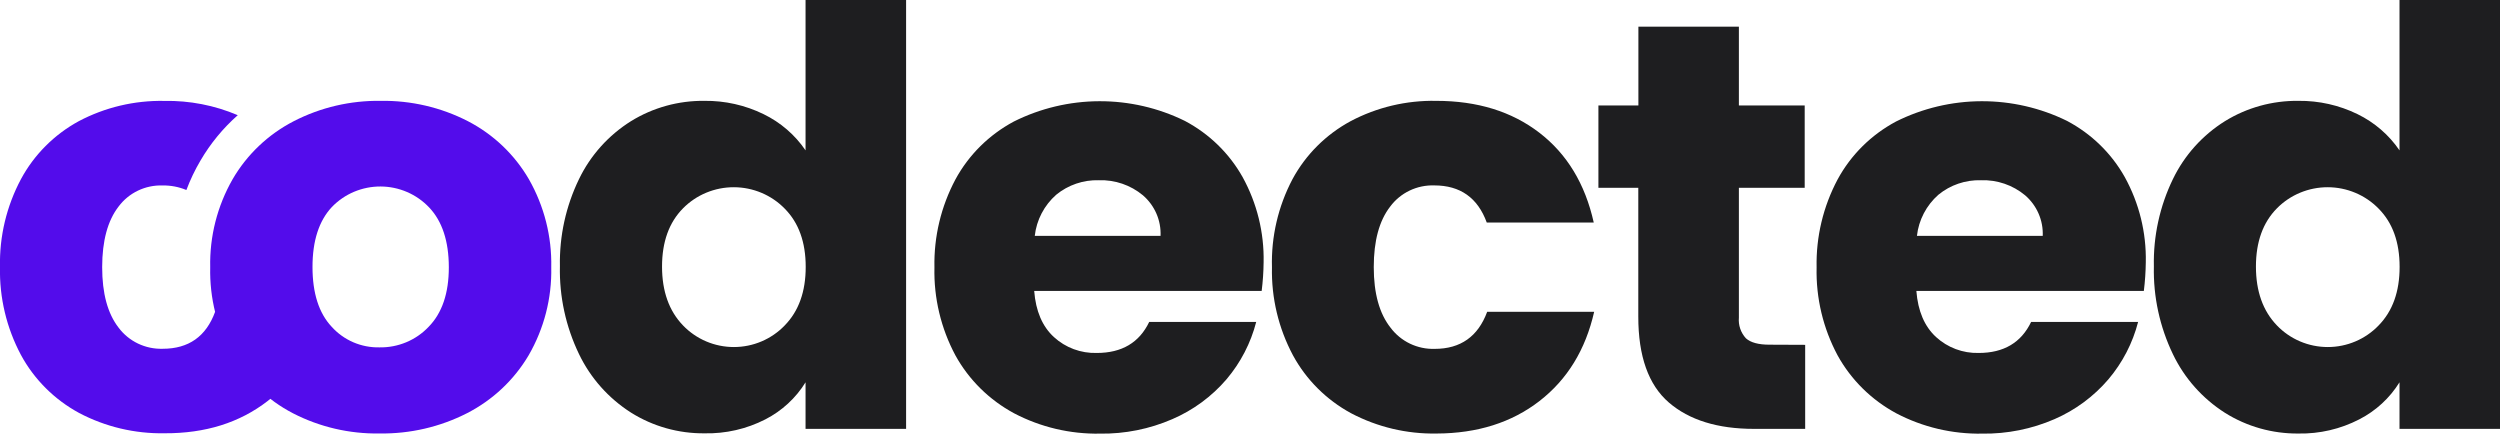 <svg width="173" height="30" viewBox="0 0 173 30" fill="none" xmlns="http://www.w3.org/2000/svg">
<g clip-path="url(#clip0_239_2)">
<path d="M20.263 28.593C18.506 27.678 17.052 26.286 16.072 24.582C15.024 22.723 14.498 20.622 14.547 18.495C14.5 16.366 15.034 14.263 16.094 12.408C17.088 10.693 18.56 9.296 20.335 8.383C22.192 7.429 24.26 6.947 26.352 6.979C28.446 6.947 30.515 7.43 32.373 8.383C34.145 9.3 35.612 10.698 36.604 12.411C37.66 14.268 38.193 16.37 38.147 18.498C38.193 20.63 37.653 22.734 36.582 24.586C35.574 26.293 34.096 27.682 32.319 28.593C30.454 29.544 28.379 30.026 26.28 29.996C24.187 30.033 22.117 29.55 20.263 28.593V28.593ZM29.657 22.62C30.594 21.665 31.061 20.288 31.059 18.488C31.056 16.688 30.602 15.31 29.697 14.355C29.267 13.901 28.748 13.537 28.17 13.288C27.593 13.039 26.97 12.908 26.34 12.905C25.709 12.902 25.085 13.027 24.505 13.27C23.925 13.514 23.402 13.873 22.968 14.323C22.072 15.278 21.625 16.662 21.625 18.473C21.625 20.285 22.065 21.663 22.946 22.606C23.36 23.068 23.871 23.436 24.443 23.684C25.016 23.931 25.637 24.052 26.262 24.038C26.897 24.049 27.527 23.928 28.112 23.684C28.697 23.44 29.223 23.077 29.657 22.62V22.62Z" fill="#530CEB"/>
<path d="M21.577 22.645C20.895 22.287 20.205 21.929 19.555 21.571H14.888C14.264 23.282 13.053 24.137 11.257 24.135C10.667 24.153 10.081 24.029 9.549 23.775C9.018 23.52 8.557 23.142 8.207 22.674C7.447 21.695 7.068 20.297 7.07 18.48C7.073 16.664 7.451 15.267 8.207 14.291C8.557 13.822 9.017 13.444 9.549 13.19C10.08 12.936 10.667 12.814 11.257 12.834C11.82 12.825 12.379 12.933 12.898 13.149C13.165 12.439 13.492 11.754 13.879 11.101C14.564 9.929 15.433 8.873 16.453 7.971C14.85 7.288 13.116 6.951 11.37 6.983C9.307 6.943 7.269 7.426 5.451 8.386C3.752 9.311 2.363 10.703 1.452 12.393C0.452 14.268 -0.048 16.363 -8.2858e-05 18.48C-0.047 20.598 0.453 22.693 1.452 24.568C2.371 26.261 3.769 27.654 5.476 28.578C7.295 29.537 9.333 30.02 11.395 29.982C14.208 29.994 16.583 29.25 18.52 27.751C20.067 26.538 21.227 24.911 21.86 23.064C21.752 22.917 21.664 22.788 21.577 22.645Z" fill="#530CEB"/>
<path d="M40.068 12.393C40.861 10.749 42.108 9.359 43.667 8.383C45.19 7.444 46.955 6.957 48.751 6.979C50.168 6.963 51.569 7.278 52.839 7.899C54.014 8.47 55.015 9.334 55.744 10.406V0H62.702V29.678H55.744V26.455C55.072 27.546 54.108 28.434 52.959 29.022C51.66 29.687 50.213 30.018 48.751 29.986C46.951 30.003 45.185 29.506 43.667 28.553C42.108 27.56 40.862 26.158 40.068 24.503C39.152 22.604 38.699 20.519 38.746 18.416C38.705 16.334 39.157 14.272 40.068 12.393V12.393ZM54.303 14.438C53.848 13.971 53.302 13.599 52.699 13.345C52.095 13.09 51.445 12.958 50.789 12.956C50.132 12.954 49.482 13.082 48.876 13.333C48.271 13.584 47.723 13.952 47.265 14.416C46.297 15.395 45.813 16.739 45.813 18.448C45.813 20.158 46.297 21.515 47.265 22.52C47.718 22.992 48.263 23.368 48.868 23.625C49.473 23.883 50.125 24.015 50.784 24.015C51.443 24.015 52.095 23.883 52.7 23.625C53.305 23.368 53.85 22.992 54.303 22.52C55.271 21.531 55.755 20.181 55.755 18.47C55.755 16.758 55.271 15.414 54.303 14.438V14.438Z" fill="#1E1E20"/>
<path d="M87.308 20.131H71.566C71.675 21.525 72.129 22.589 72.928 23.322C73.731 24.06 74.797 24.456 75.895 24.425C77.63 24.425 78.841 23.709 79.526 22.276H86.93C86.555 23.735 85.852 25.092 84.875 26.247C83.855 27.437 82.572 28.381 81.124 29.005C79.549 29.689 77.844 30.031 76.123 30.007C74.054 30.044 72.01 29.561 70.183 28.604C68.464 27.68 67.051 26.288 66.115 24.593C65.113 22.719 64.613 20.624 64.663 18.506C64.618 16.388 65.117 14.294 66.115 12.418C67.036 10.719 68.443 9.325 70.161 8.408C71.993 7.492 74.018 7.011 76.073 7.004C78.128 6.997 80.156 7.464 81.995 8.368C83.678 9.259 85.065 10.609 85.99 12.257C86.985 14.064 87.485 16.095 87.442 18.151C87.435 18.813 87.39 19.474 87.308 20.131V20.131ZM80.31 16.321C80.333 15.793 80.235 15.267 80.024 14.781C79.812 14.295 79.493 13.862 79.09 13.514C78.239 12.806 77.152 12.435 76.04 12.472C74.966 12.441 73.918 12.798 73.091 13.475C72.257 14.21 71.728 15.224 71.606 16.321H80.31Z" fill="#1E1E20"/>
<path d="M89.443 12.393C90.36 10.698 91.758 9.305 93.467 8.383C95.285 7.422 97.323 6.939 99.386 6.979C102.233 6.979 104.612 7.714 106.525 9.185C108.437 10.655 109.691 12.726 110.287 15.398H102.883C102.258 13.686 101.048 12.83 99.251 12.83C98.66 12.811 98.074 12.934 97.542 13.189C97.011 13.445 96.55 13.824 96.201 14.295C95.443 15.269 95.064 16.665 95.064 18.484C95.064 20.303 95.453 21.702 96.23 22.681C96.581 23.15 97.041 23.527 97.573 23.782C98.104 24.036 98.69 24.16 99.281 24.142C101.07 24.142 102.28 23.287 102.912 21.578H110.316C109.718 24.204 108.457 26.262 106.532 27.751C104.608 29.241 102.235 29.99 99.415 30C97.353 30.038 95.315 29.555 93.496 28.596C91.789 27.672 90.391 26.279 89.472 24.586C88.473 22.711 87.973 20.616 88.02 18.498C87.96 16.377 88.45 14.276 89.443 12.393V12.393Z" fill="#1E1E20"/>
<path d="M124.918 23.863V29.678H121.381C118.86 29.678 116.895 29.069 115.483 27.852C114.072 26.634 113.367 24.649 113.37 21.897V12.995H110.61V7.298H113.377V1.844H120.331V7.298H124.885V12.995H120.331V21.979C120.308 22.238 120.339 22.499 120.423 22.745C120.507 22.992 120.641 23.218 120.818 23.411C121.145 23.705 121.686 23.852 122.445 23.852L124.918 23.863Z" fill="#1E1E20"/>
<path d="M148.354 20.131H132.612C132.721 21.525 133.175 22.589 133.974 23.322C134.773 24.056 135.831 24.452 136.923 24.425C138.659 24.425 139.869 23.709 140.554 22.276H147.958C147.583 23.735 146.88 25.092 145.903 26.247C144.888 27.435 143.611 28.378 142.17 29.005C140.596 29.689 138.89 30.031 137.17 30.007C135.101 30.044 133.056 29.561 131.229 28.604C129.51 27.68 128.098 26.288 127.162 24.593C126.159 22.719 125.659 20.624 125.709 18.506C125.664 16.388 126.164 14.294 127.162 12.418C128.082 10.719 129.489 9.325 131.207 8.408C133.04 7.492 135.065 7.011 137.12 7.004C139.174 6.997 141.203 7.464 143.042 8.368C144.725 9.259 146.112 10.609 147.036 12.257C148.032 14.064 148.533 16.095 148.489 18.151C148.481 18.813 148.436 19.474 148.354 20.131V20.131ZM141.357 16.321C141.379 15.793 141.281 15.267 141.07 14.781C140.859 14.295 140.54 13.862 140.137 13.514C139.286 12.806 138.199 12.435 137.086 12.472C136.012 12.441 134.964 12.798 134.138 13.475C133.304 14.21 132.775 15.224 132.652 16.321H141.357Z" fill="#1E1E20"/>
<path d="M150.366 12.393C151.16 10.748 152.408 9.358 153.968 8.383C155.491 7.444 157.256 6.957 159.052 6.979C160.47 6.963 161.871 7.278 163.141 7.899C164.314 8.471 165.316 9.335 166.046 10.406V0H173V29.678H166.046V26.455C165.371 27.546 164.407 28.433 163.257 29.022C161.961 29.691 160.515 30.027 159.052 30C157.253 30.017 155.487 29.52 153.968 28.568C152.409 27.575 151.163 26.172 150.37 24.518C149.454 22.618 149.001 20.533 149.048 18.43C149.003 16.344 149.454 14.276 150.366 12.393V12.393ZM164.601 14.438C164.146 13.971 163.6 13.599 162.996 13.345C162.393 13.09 161.743 12.958 161.087 12.956C160.43 12.954 159.78 13.082 159.174 13.333C158.569 13.584 158.021 13.952 157.563 14.416C156.595 15.395 156.111 16.739 156.111 18.448C156.111 20.158 156.595 21.515 157.563 22.52C158.016 22.992 158.561 23.368 159.166 23.625C159.771 23.883 160.423 24.015 161.082 24.015C161.741 24.015 162.393 23.883 162.998 23.625C163.603 23.368 164.148 22.992 164.601 22.52C165.569 21.531 166.053 20.181 166.053 18.47C166.053 16.758 165.569 15.414 164.601 14.438Z" fill="#1E1E20"/>
</g>
<defs>
<clipPath id="clip0_239_2">
<rect width="173" height="30" fill="white"/>
</clipPath>
</defs>
</svg>
